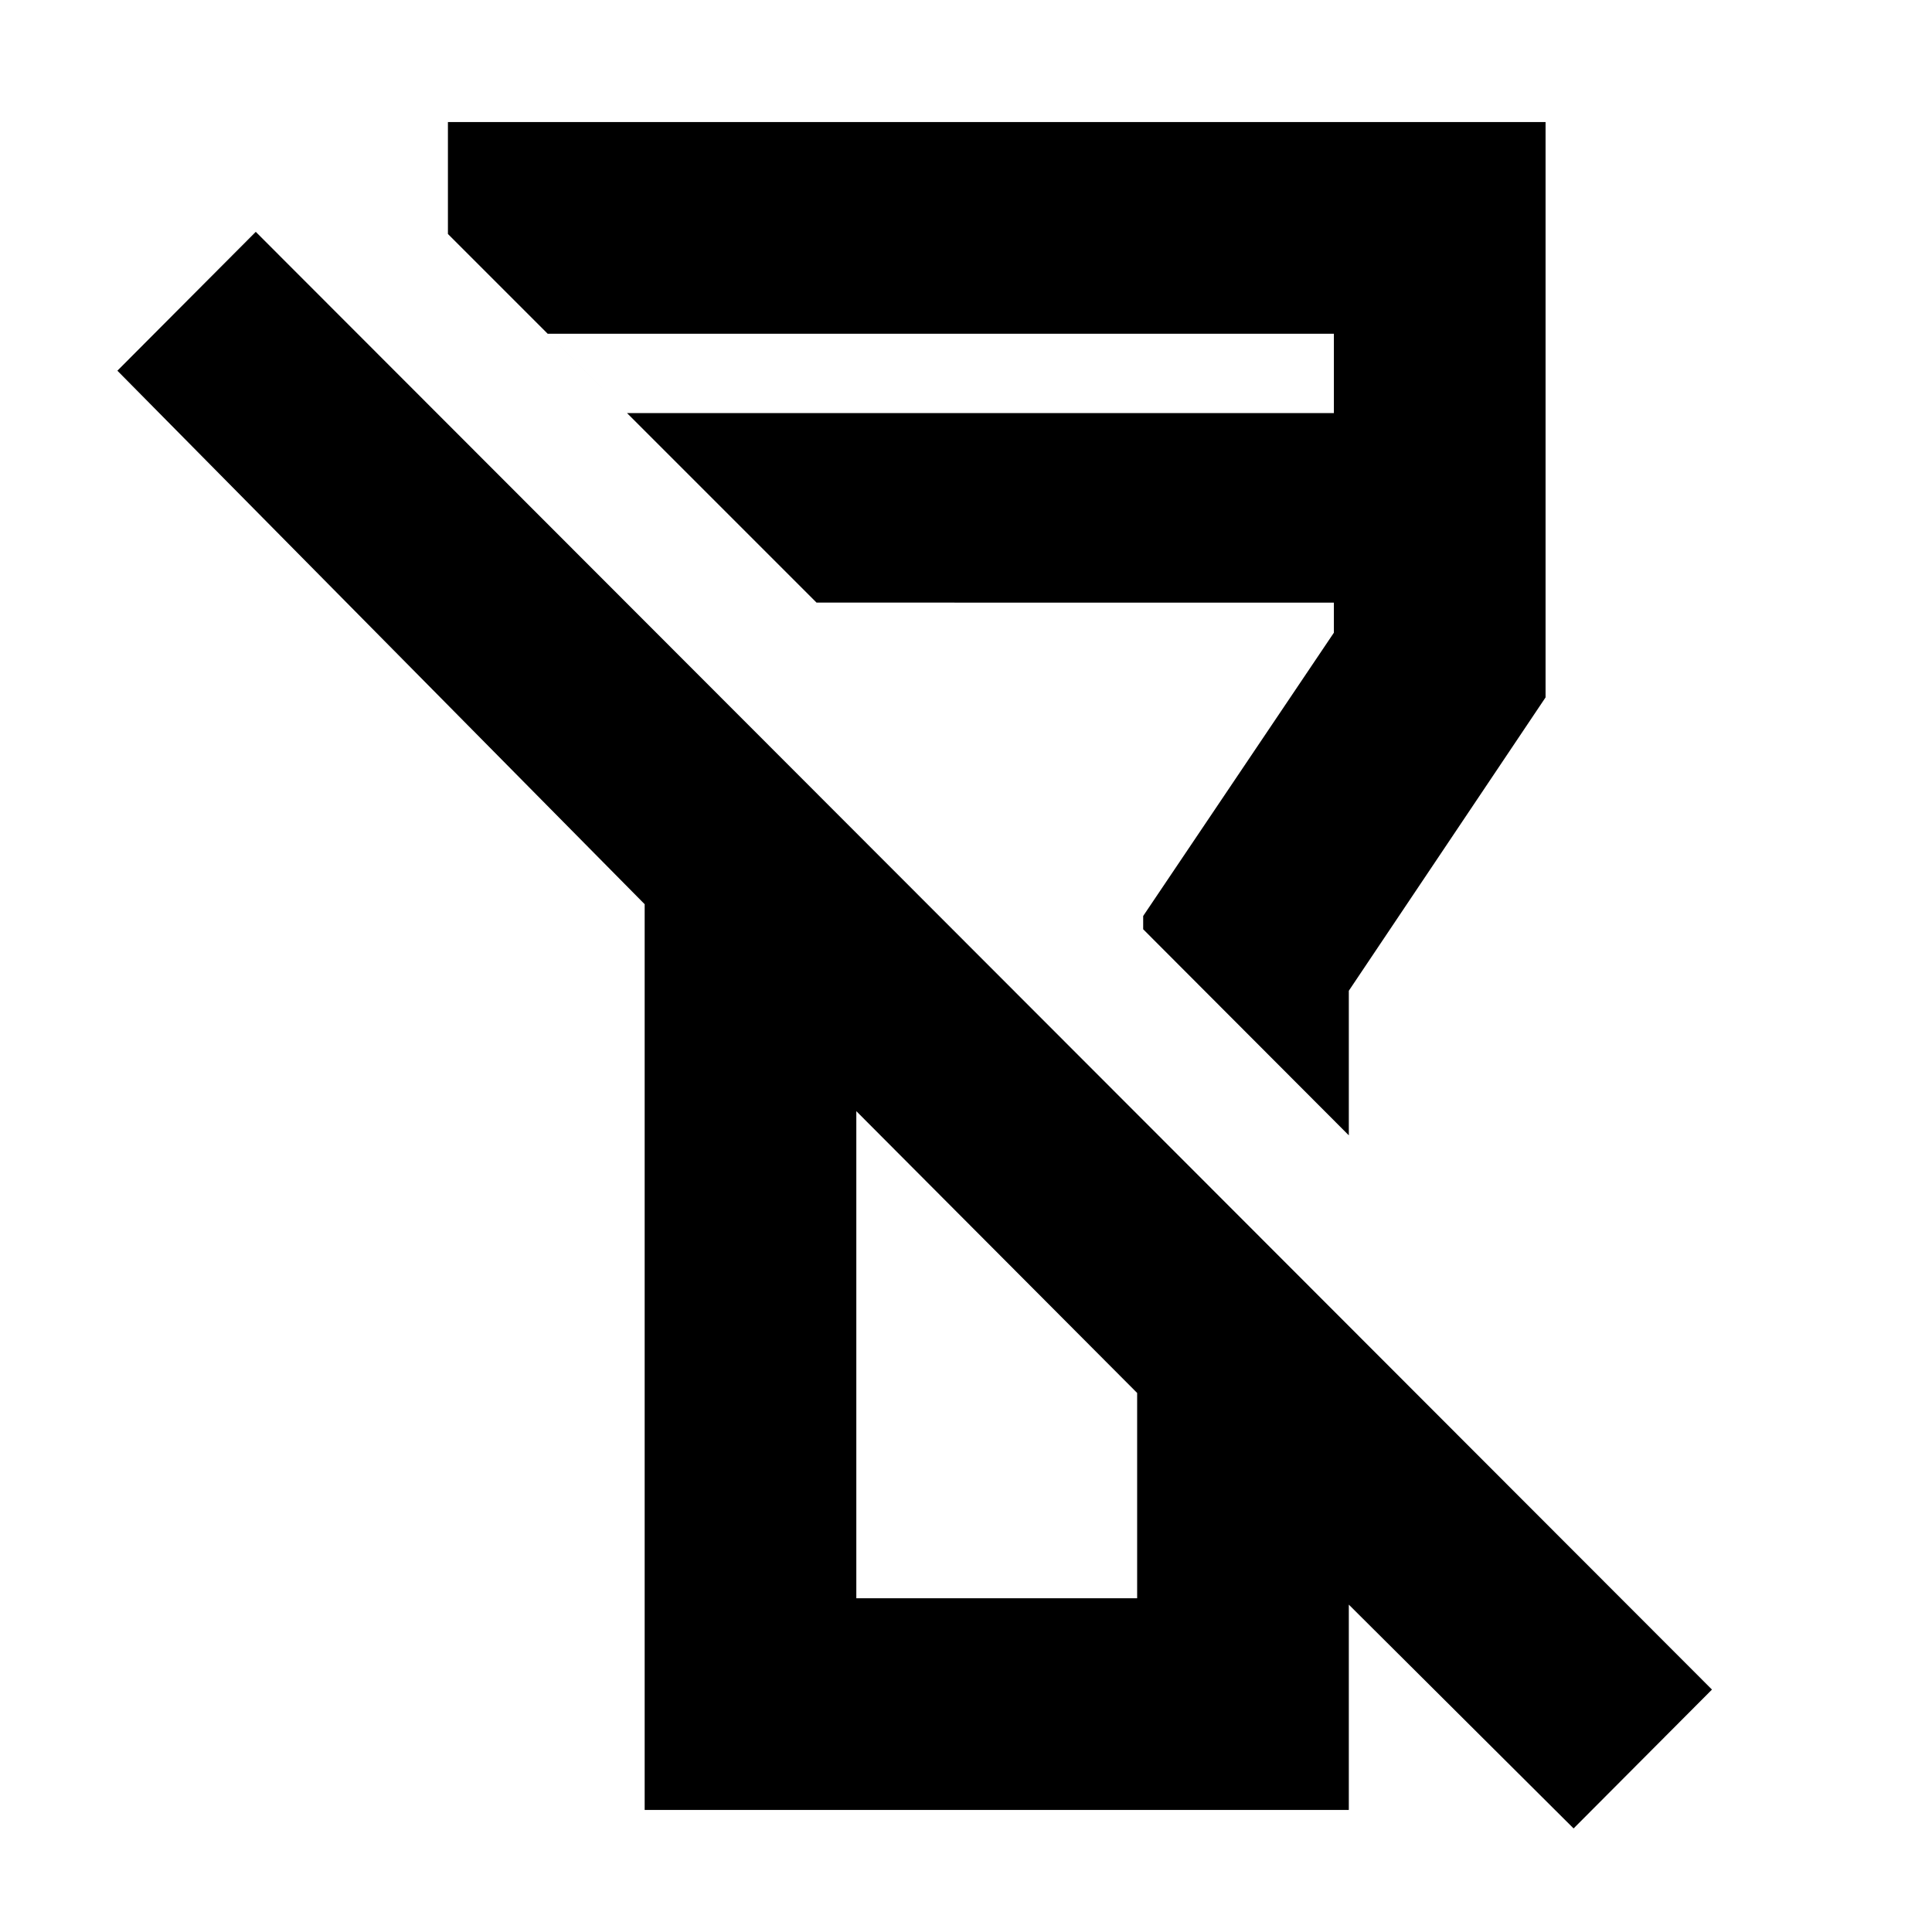 <svg xmlns="http://www.w3.org/2000/svg" height="20" viewBox="0 -960 960 960" width="20"><path d="M781.91-51.46 670.22-162.67v102.02H320.33V-510.7l-262-265.1 68.76-69 723.58 724.34-68.76 69ZM425.5-165.83h139.54v-102.02L425.5-407.87v242.04Zm244.72-230.02L568.04-498.26v-6.59l94.76-140.76v-14.96H405.74l-94.17-94.17H662.8v-39.43H272.13l48 48-97.56-97.57v-55.61h545.41v285.89L670.22-467.7v71.85Zm-174.83 57.87Zm24.78-208.15Z"/></svg>
